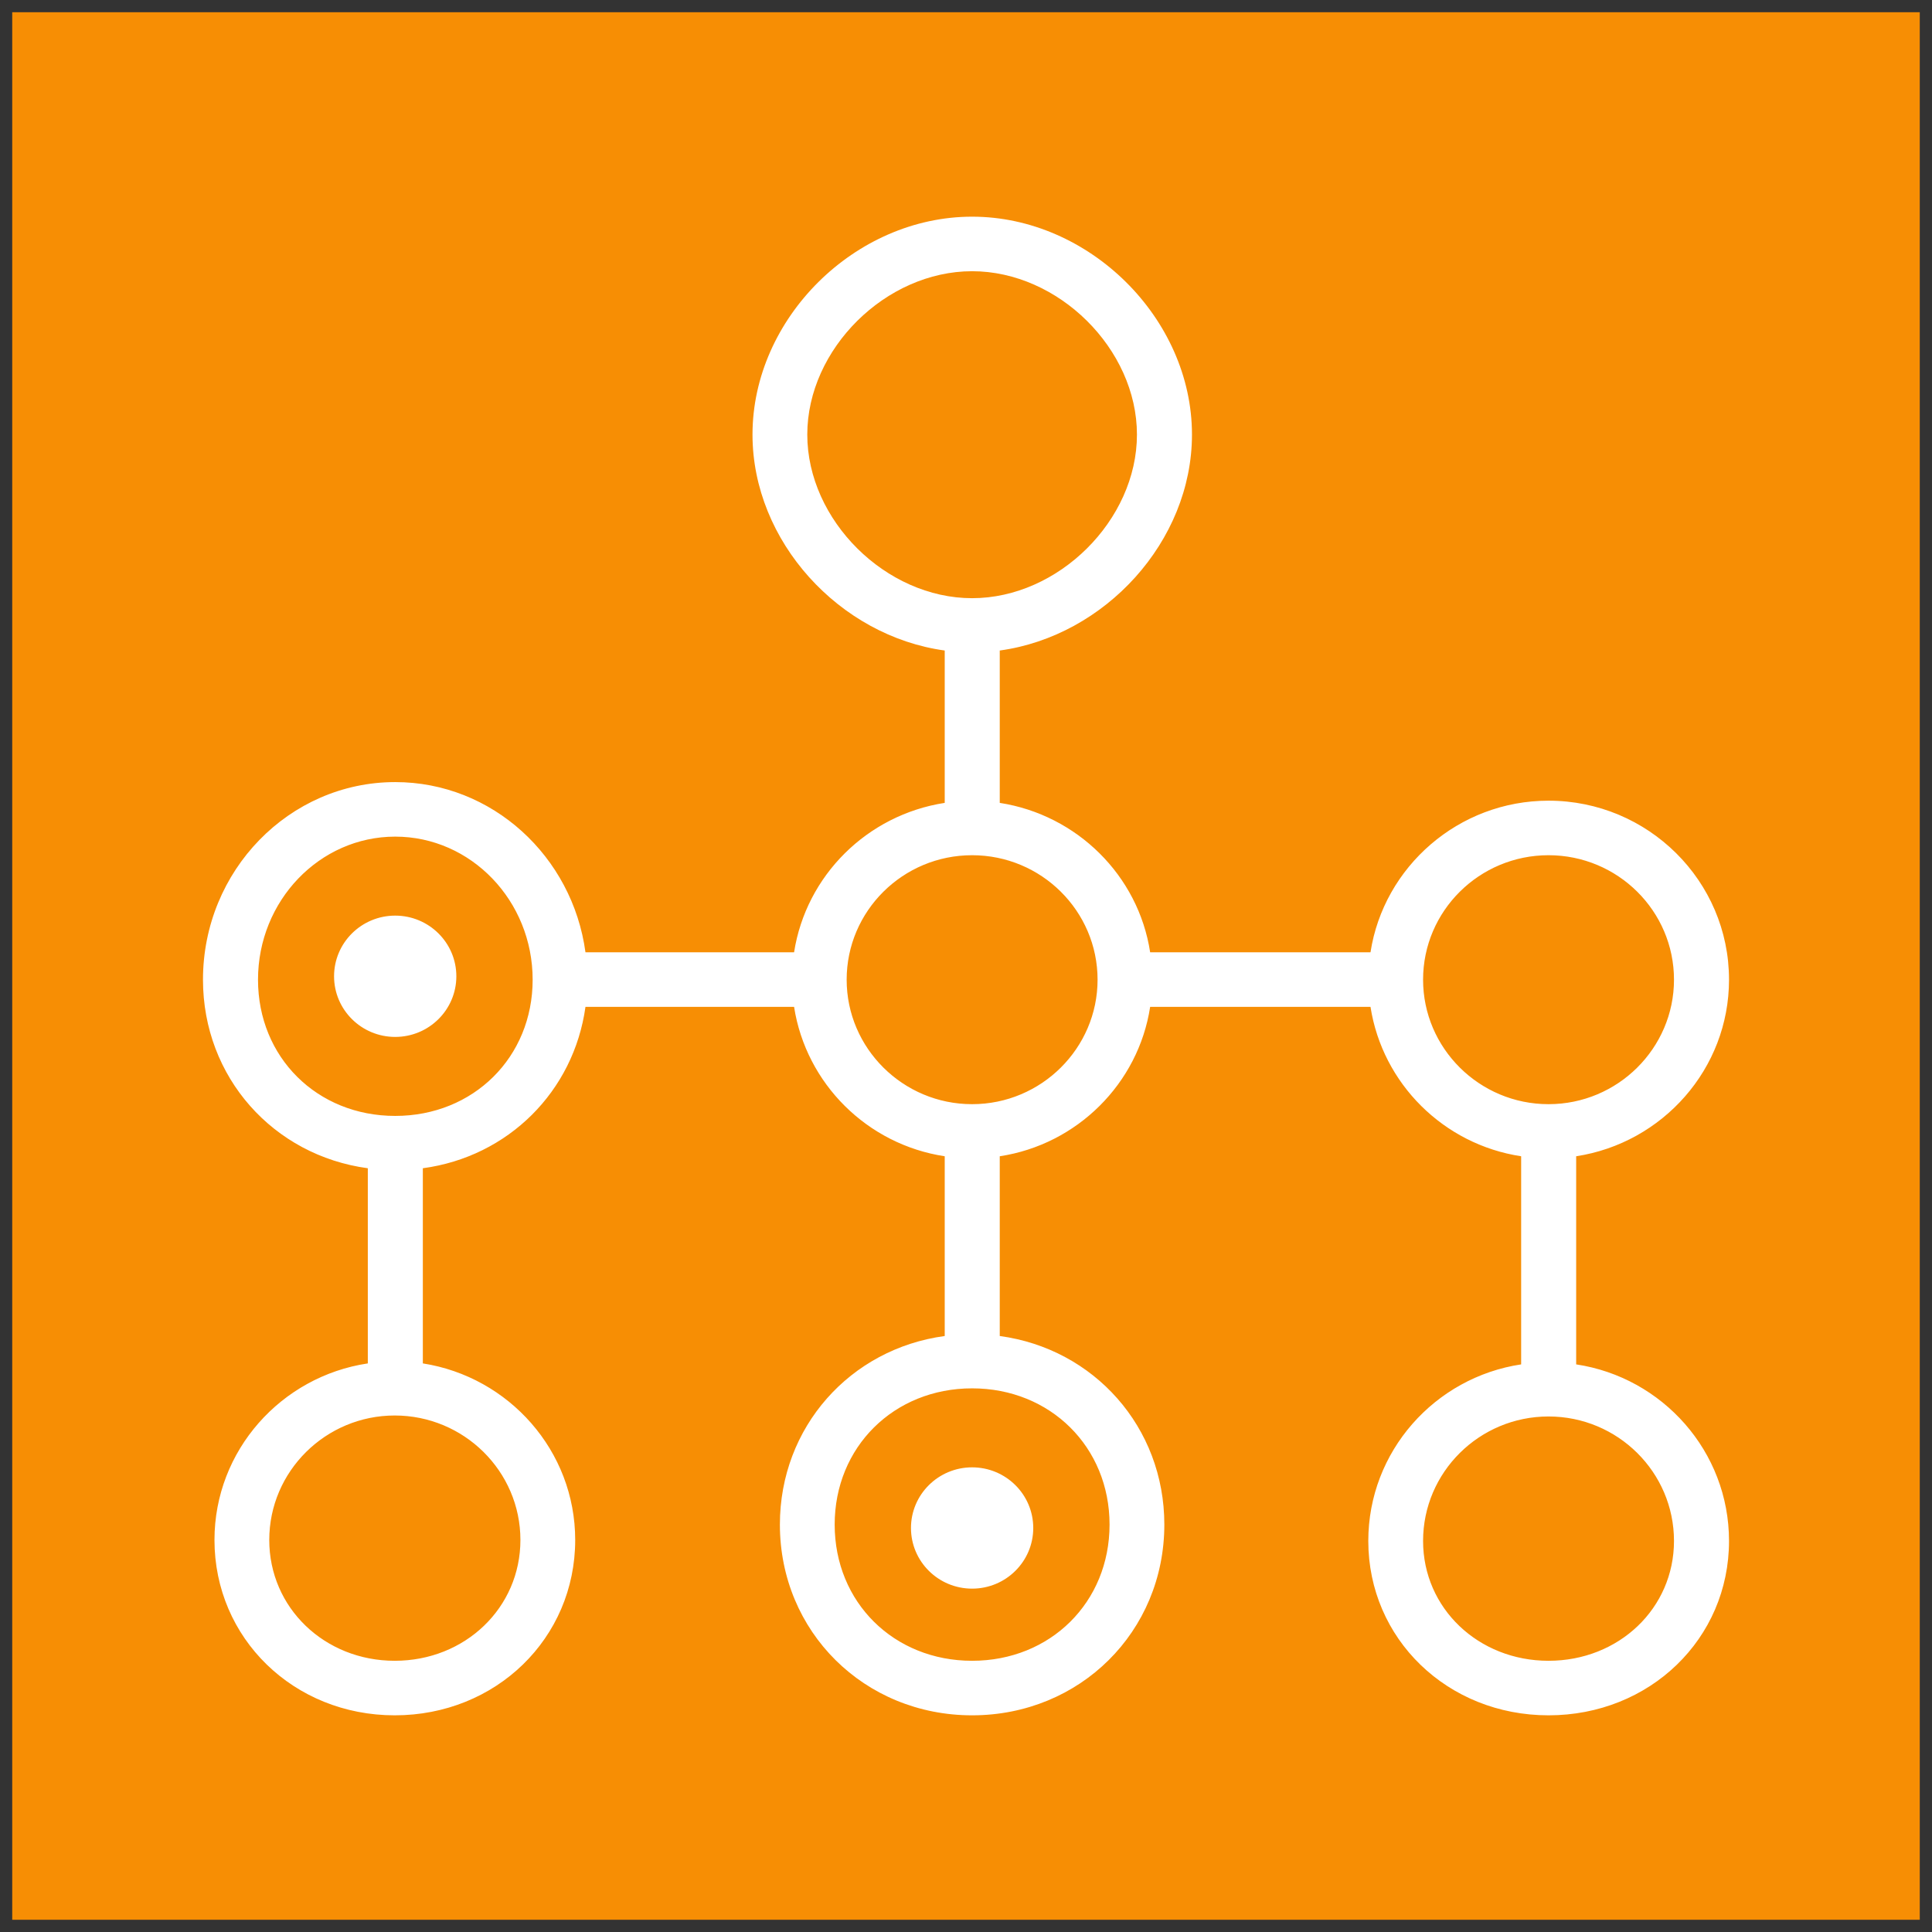 <?xml version="1.0" encoding="UTF-8"?>
<!DOCTYPE svg PUBLIC "-//W3C//DTD SVG 1.1//EN" "http://www.w3.org/Graphics/SVG/1.1/DTD/svg11.dtd">
<svg xmlns="http://www.w3.org/2000/svg" xmlns:xlink="http://www.w3.org/1999/xlink" version="1.1" width="79px" height="79px" viewBox="-0.5 -0.5 79 79" style="background-color: rgb(255, 255, 255);"><rect x="-0.5" y="-0.5" width="79" height="79" fill="#333333" stroke="none"/><defs><style type="text/css">@import url(https://fonts.googleapis.com/css?family=Gloria+Hallelujah);&#xa;@import url(https://fonts.googleapis.com/css?family=Architects+Daughter);&#xa;</style></defs><g><path d="M 0 0 L 78 0 L 78 78 L 0 78 Z" fill="#f78e04" stroke="none" pointer-events="all"/><path d="M 39.25 59.5 C 40.63 59.5 41.75 60.61 41.75 61.98 C 41.75 63.35 40.63 64.46 39.25 64.46 C 37.87 64.46 36.75 63.35 36.75 61.98 C 36.75 60.61 37.87 59.5 39.25 59.5 M 18.16 39.42 C 18.16 40.79 17.04 41.9 15.66 41.9 C 14.28 41.9 13.16 40.79 13.16 39.42 C 13.16 38.05 14.28 36.94 15.66 36.94 C 17.04 36.94 18.16 38.05 18.16 39.42 M 62.82 67.41 C 59.95 67.41 57.69 65.26 57.69 62.51 C 57.69 59.7 59.99 57.42 62.82 57.42 C 65.65 57.42 67.95 59.7 67.95 62.51 C 67.95 65.26 65.7 67.41 62.82 67.41 M 57.69 39.56 C 57.69 36.75 59.99 34.47 62.82 34.47 C 65.65 34.47 67.95 36.75 67.95 39.56 C 67.95 42.36 65.65 44.65 62.82 44.65 C 59.99 44.65 57.69 42.36 57.69 39.56 M 39.25 44.65 C 36.42 44.65 34.12 42.36 34.12 39.56 C 34.12 36.75 36.42 34.47 39.25 34.47 C 42.08 34.47 44.38 36.75 44.38 39.56 C 44.38 42.36 42.08 44.65 39.25 44.65 M 44.87 61.84 C 44.87 65.02 42.45 67.41 39.25 67.41 C 36.05 67.41 33.63 65.02 33.63 61.84 C 33.63 58.67 36.05 56.27 39.25 56.27 C 42.45 56.27 44.87 58.67 44.87 61.84 M 32.51 17.27 C 32.51 13.77 35.72 10.59 39.25 10.59 C 42.78 10.59 45.99 13.77 45.99 17.27 C 45.99 20.77 42.78 23.96 39.25 23.96 C 35.72 23.96 32.51 20.77 32.51 17.27 M 15.66 45.13 C 12.46 45.13 10.05 42.73 10.05 39.56 C 10.05 36.33 12.57 33.71 15.66 33.71 C 18.76 33.71 21.28 36.33 21.28 39.56 C 21.28 42.73 18.86 45.13 15.66 45.13 M 20.78 62.47 C 20.78 65.24 18.52 67.41 15.64 67.41 C 12.77 67.41 10.51 65.24 10.51 62.47 C 10.51 59.66 12.82 57.38 15.64 57.38 C 18.47 57.38 20.78 59.66 20.78 62.47 M 63.95 55.29 L 63.95 46.78 C 67.48 46.24 70.2 43.21 70.2 39.56 C 70.2 35.52 66.89 32.24 62.82 32.24 C 59.14 32.24 56.08 34.94 55.54 38.44 L 46.53 38.44 C 46.05 35.3 43.54 32.82 40.38 32.33 L 40.38 26.1 C 44.68 25.51 48.24 21.64 48.24 17.27 C 48.24 12.52 44.04 8.36 39.25 8.36 C 34.46 8.36 30.27 12.52 30.27 17.27 C 30.27 21.64 33.83 25.51 38.13 26.1 L 38.13 32.33 C 34.96 32.82 32.46 35.3 31.97 38.44 L 23.44 38.44 C 22.91 34.52 19.63 31.48 15.66 31.48 C 11.33 31.48 7.8 35.1 7.8 39.56 C 7.8 43.55 10.68 46.75 14.54 47.27 L 14.54 55.25 C 11 55.78 8.27 58.81 8.27 62.47 C 8.27 66.49 11.51 69.64 15.64 69.64 C 19.78 69.64 23.02 66.49 23.02 62.47 C 23.02 58.82 20.31 55.8 16.79 55.25 L 16.79 47.27 C 20.28 46.8 22.96 44.13 23.44 40.67 L 31.97 40.67 C 32.46 43.81 34.96 46.3 38.13 46.78 L 38.13 54.13 C 34.27 54.65 31.39 57.85 31.39 61.84 C 31.39 66.22 34.84 69.64 39.25 69.64 C 43.66 69.64 47.11 66.22 47.11 61.84 C 47.11 57.85 44.23 54.65 40.38 54.13 L 40.38 46.78 C 43.54 46.3 46.05 43.81 46.53 40.67 L 55.54 40.67 C 56.03 43.81 58.53 46.3 61.7 46.78 L 61.7 55.29 C 58.17 55.82 55.45 58.85 55.45 62.51 C 55.45 66.51 58.69 69.64 62.82 69.64 C 66.96 69.64 70.2 66.51 70.2 62.51 C 70.2 58.85 67.48 55.82 63.95 55.29" fill="#ffffff" stroke="none" pointer-events="all"/></g></svg>